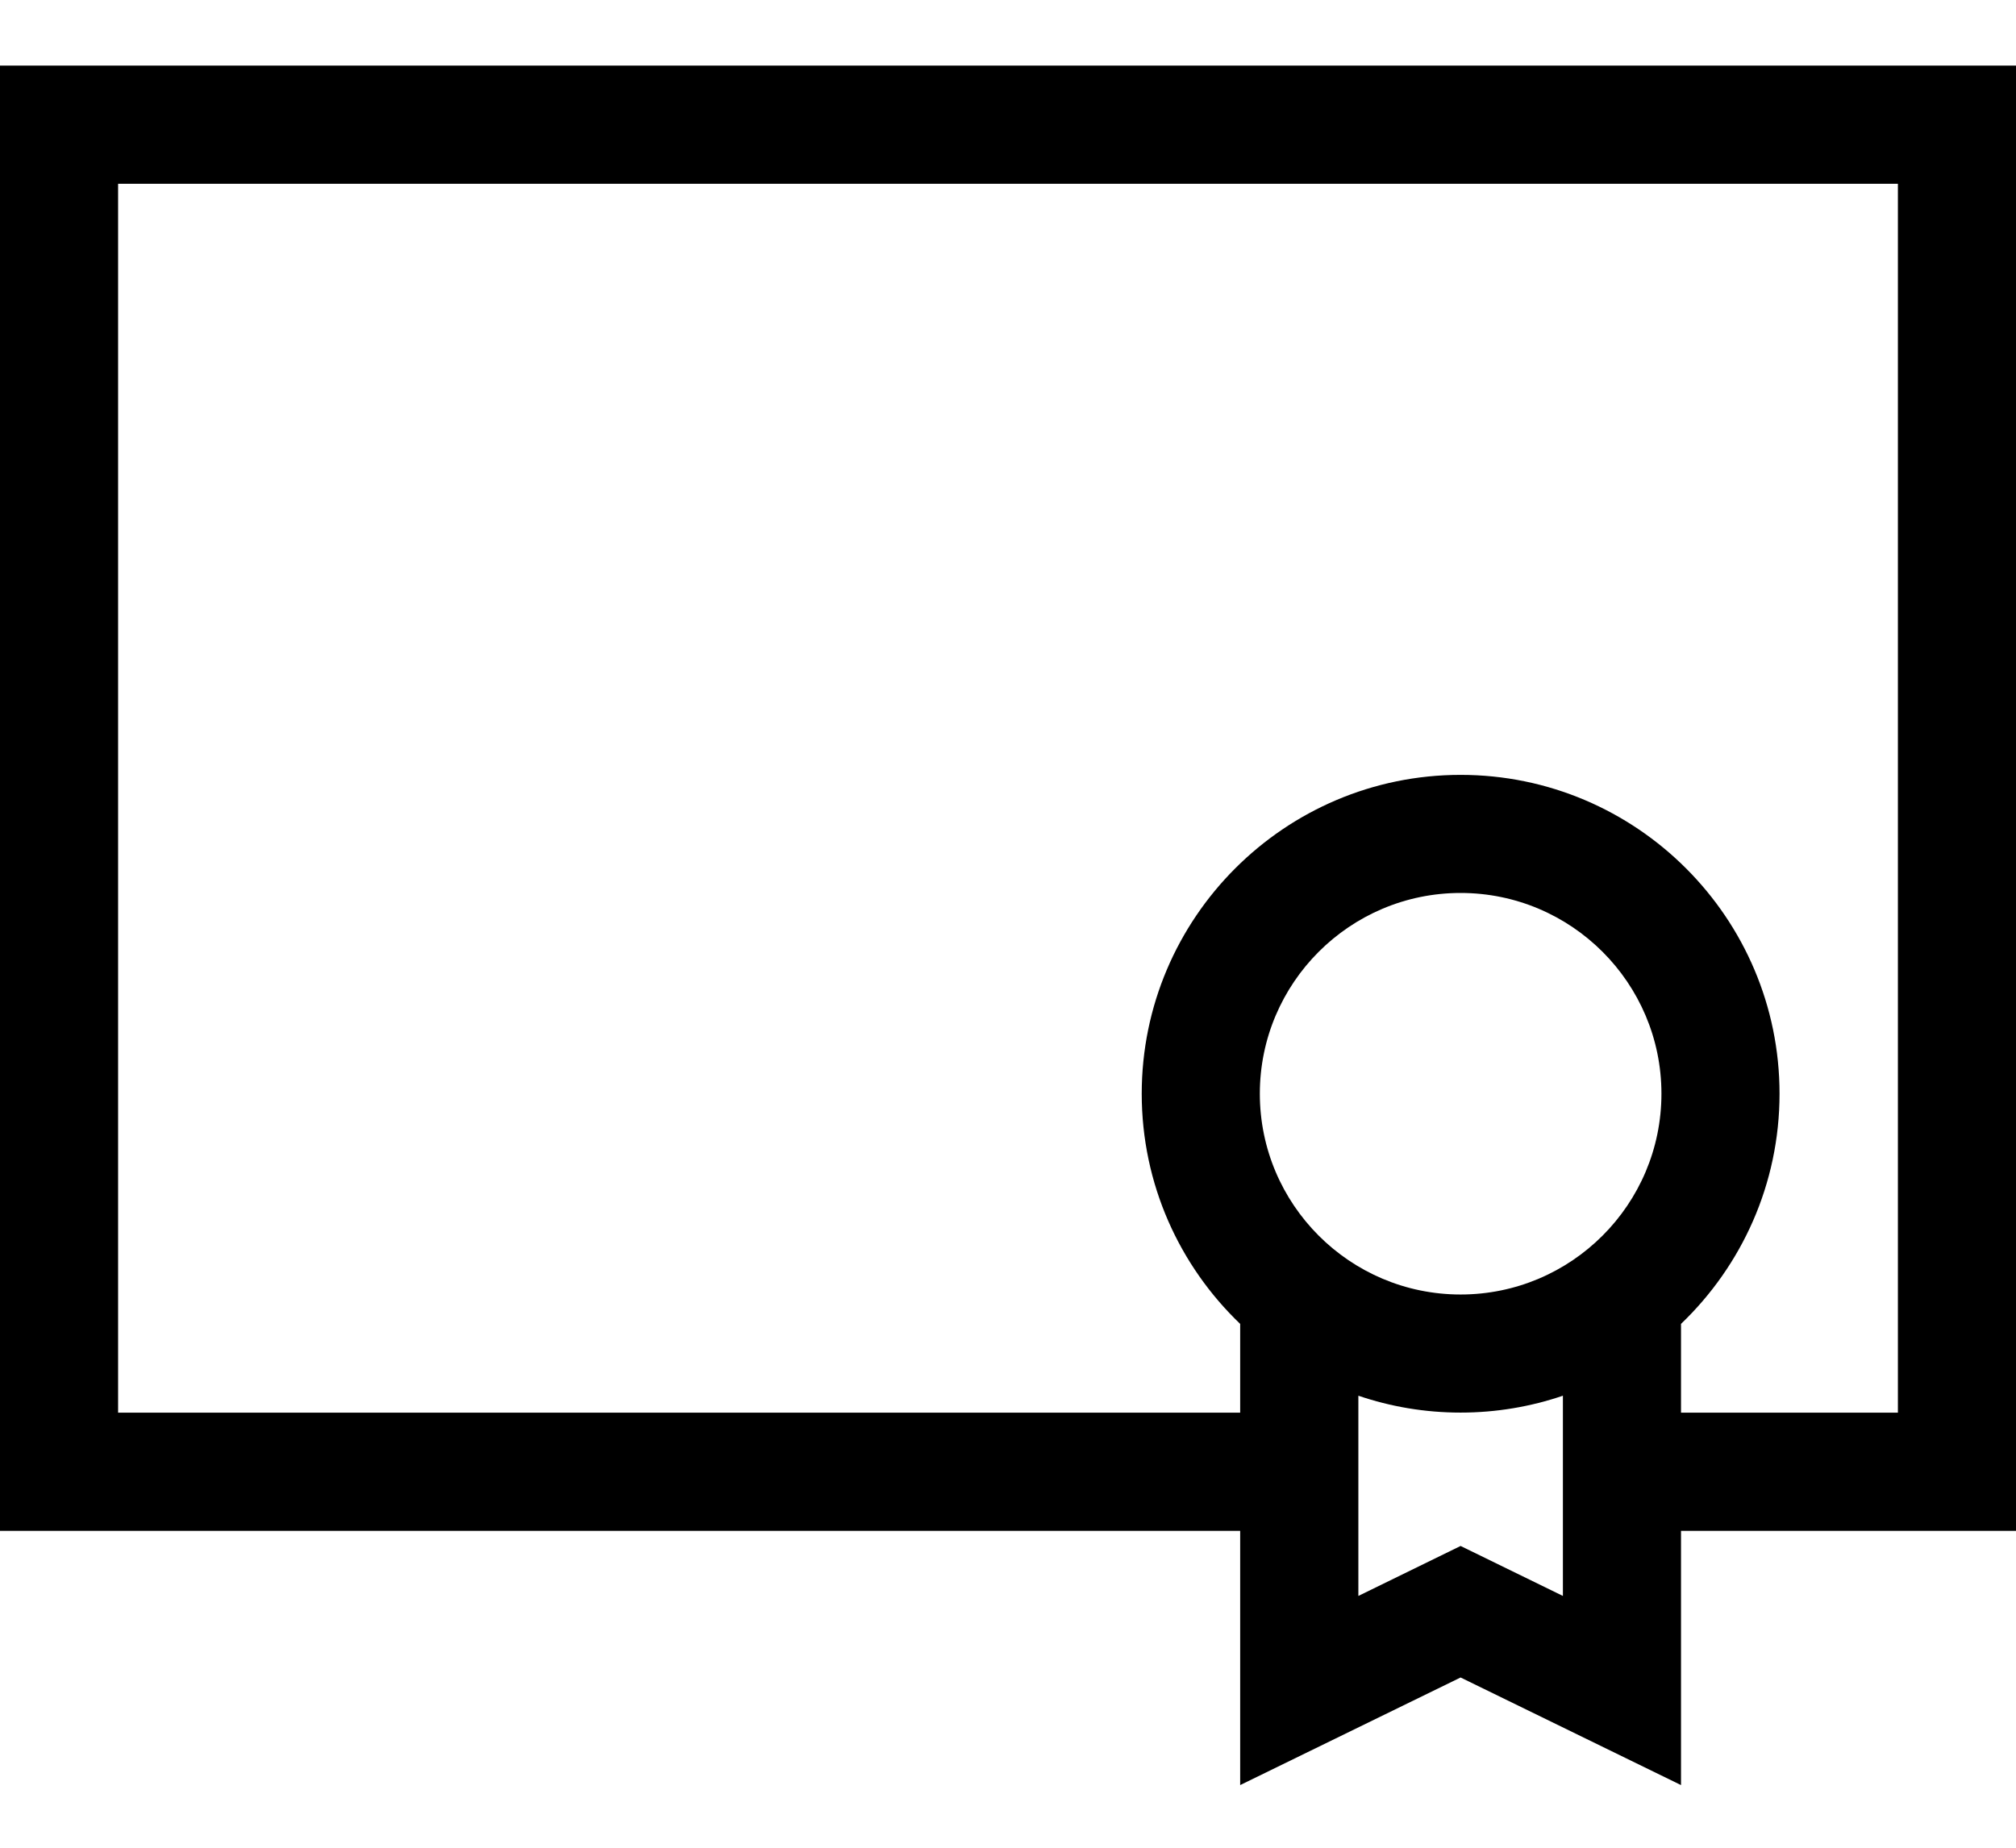 <svg width="24" height="22" viewBox="0 0 24 22" fill="none" xmlns="http://www.w3.org/2000/svg">
<path d="M24 0.781H0V18.227H14.764V21.254L17.388 19.973L20.012 21.254V18.227H24V0.781ZM17.388 15.413C16.07 15.413 14.998 14.341 14.998 13.022C14.998 11.704 16.07 10.632 17.388 10.632C18.707 10.632 19.779 11.704 19.779 13.022C19.779 14.341 18.707 15.413 17.388 15.413ZM17.388 18.407L16.171 19.002V16.618C16.553 16.748 16.962 16.819 17.388 16.819C17.814 16.819 18.224 16.748 18.606 16.618V19.002L17.388 18.407ZM22.594 16.82H20.012V15.763C20.734 15.071 21.185 14.099 21.185 13.022C21.185 10.929 19.482 9.226 17.388 9.226C15.295 9.226 13.592 10.929 13.592 13.022C13.592 14.099 14.042 15.071 14.764 15.763V16.82H1.406V2.188H22.594V16.82Z" fill="black"/>
</svg>
